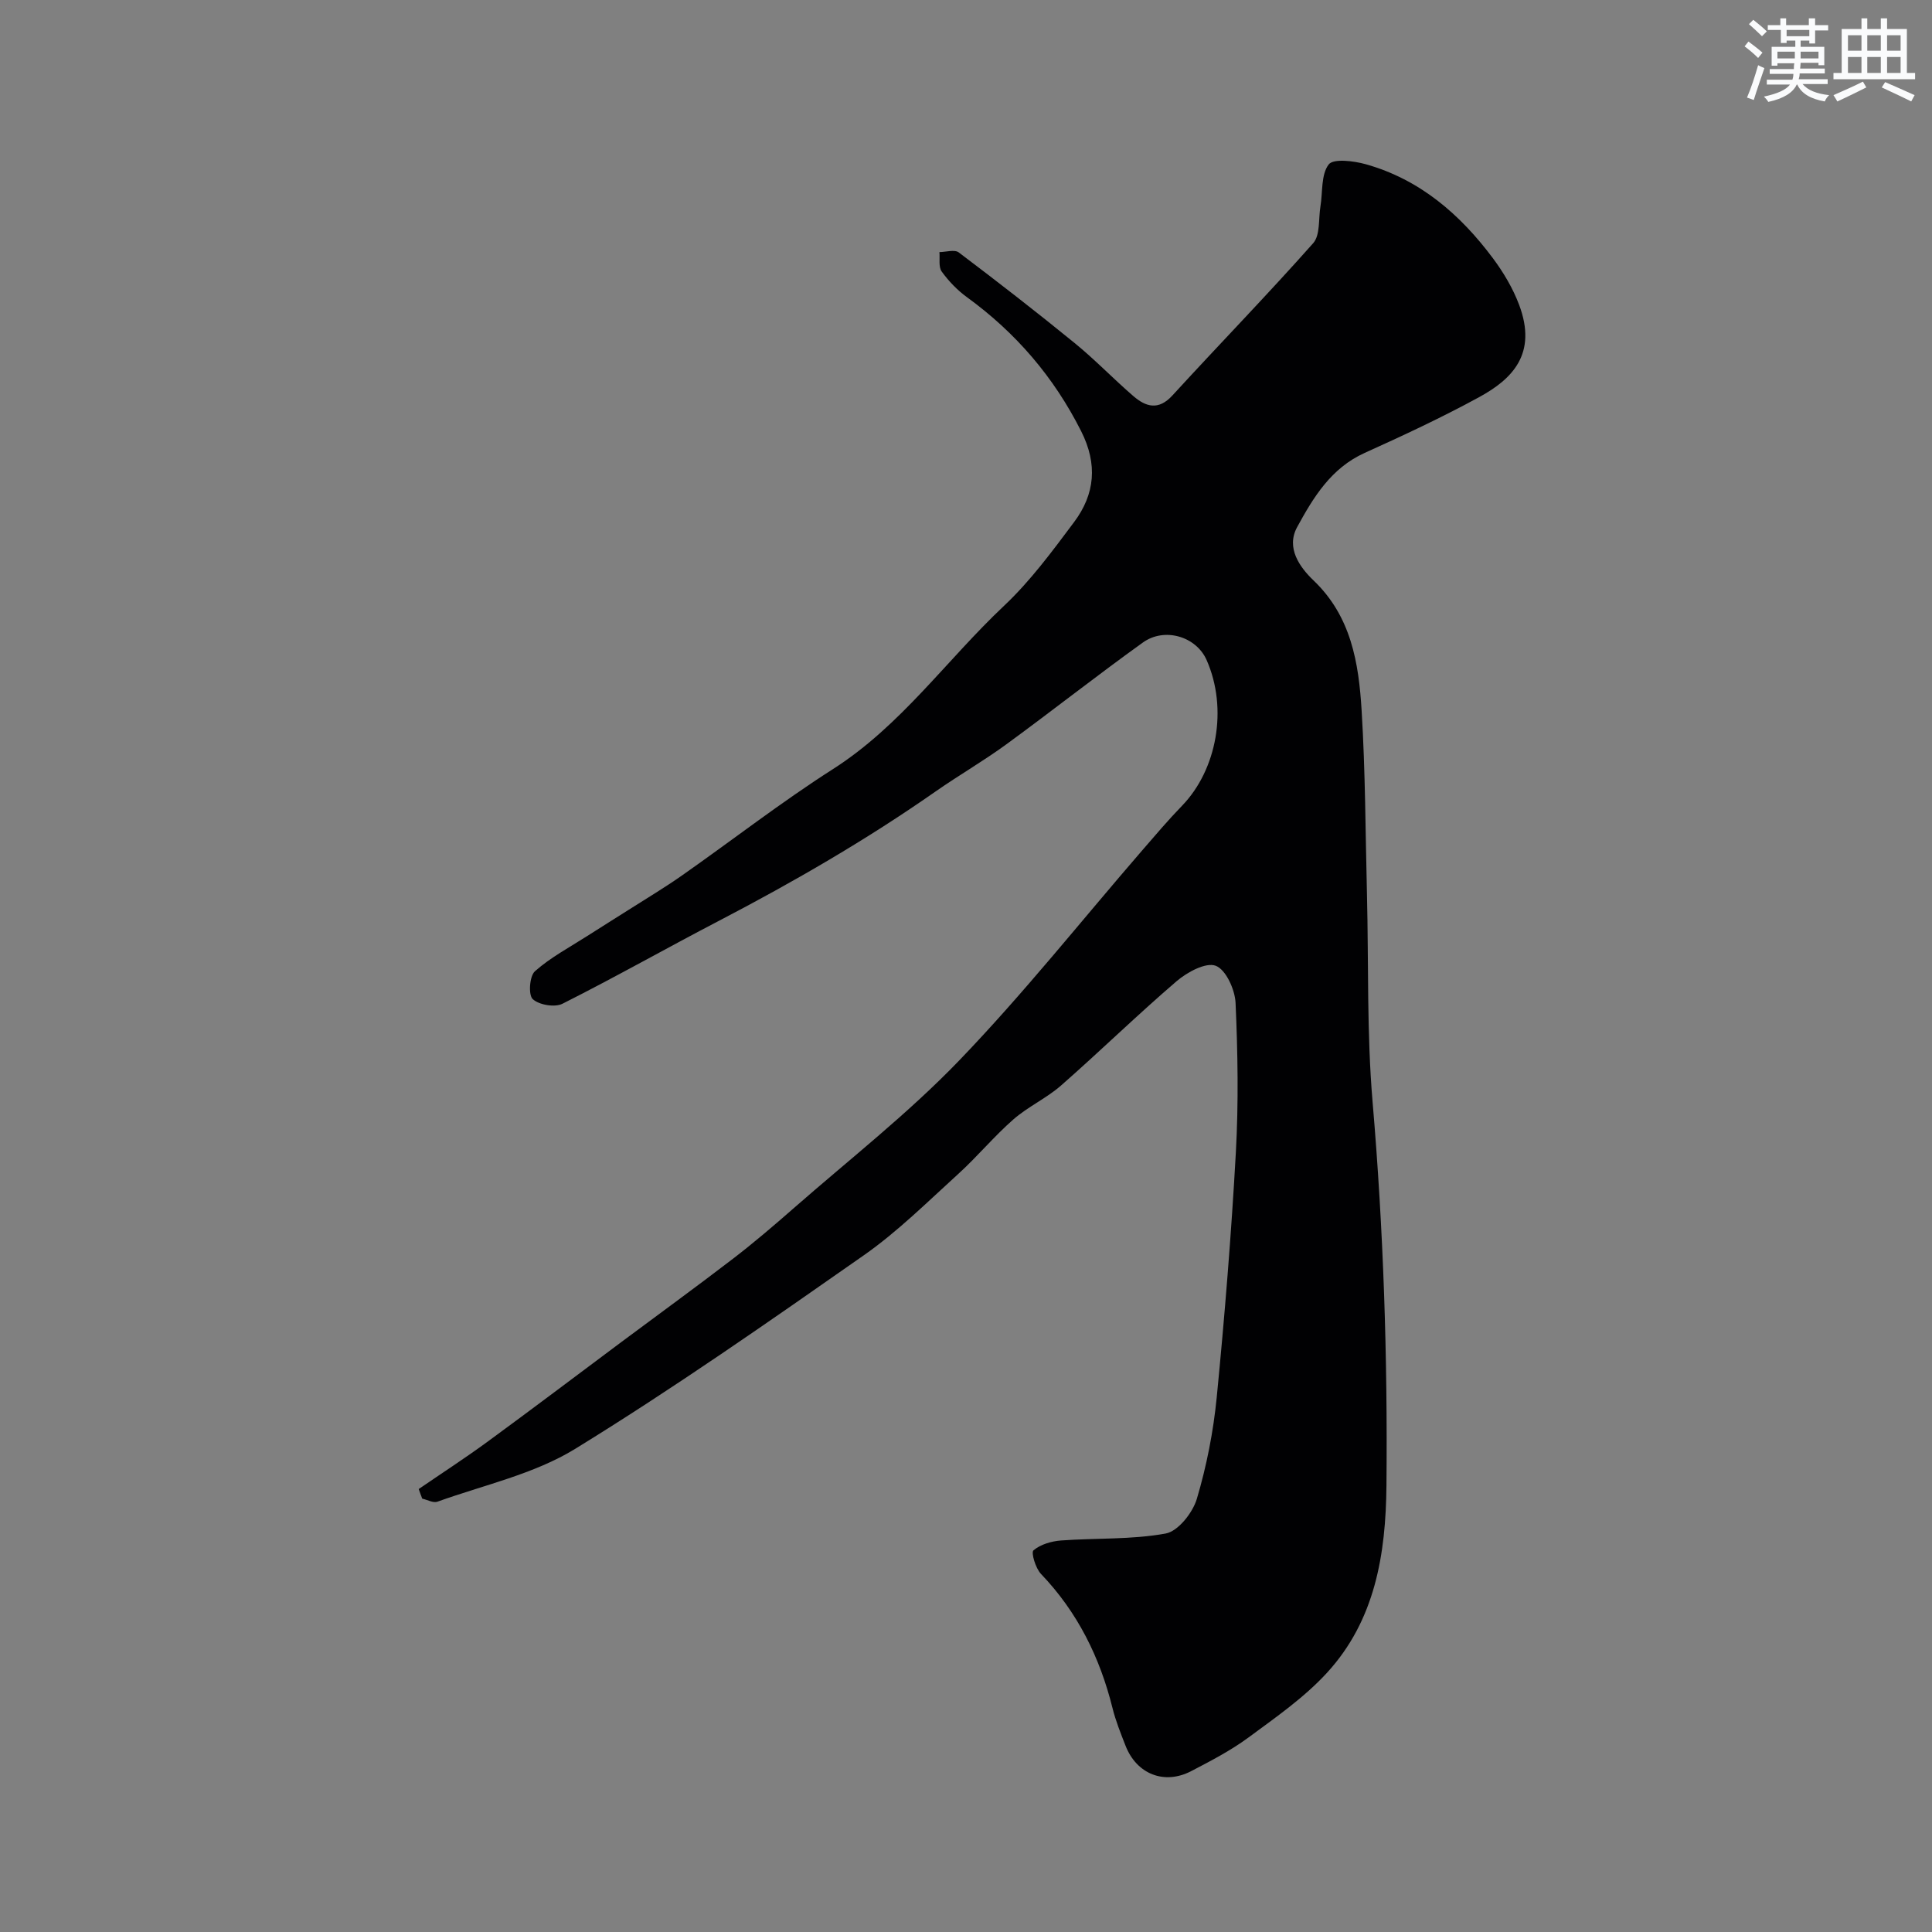 <svg enable-background="new 0 0 400 400" viewBox="0 0 400 400" xmlns="http://www.w3.org/2000/svg"><rect x="0" y="0" width="400" height="400" fill="#808080" stroke="none"/><path d="m86.69 308.29c4.74-3.25 9.57-6.38 14.21-9.77 9.29-6.8 18.48-13.75 27.71-20.64 7.73-5.76 15.53-11.43 23.18-17.3 4.3-3.3 8.42-6.83 12.5-10.4 11.52-10.1 23.69-19.6 34.28-30.6 13.33-13.85 25.33-28.98 37.93-43.54 2.7-3.12 5.37-6.27 8.24-9.23 7.2-7.45 9.53-20.08 5.07-30.17-2.17-4.89-8.72-6.82-13.18-3.62-9.56 6.86-18.8 14.16-28.3 21.1-4.74 3.46-9.84 6.4-14.65 9.76-14.31 10-29.37 18.71-44.84 26.77-10.83 5.64-21.47 11.67-32.38 17.16-1.6.81-4.87.25-6.17-.96-.93-.87-.66-4.78.47-5.77 3.23-2.86 7.15-4.94 10.82-7.29 2.85-1.83 5.73-3.61 8.59-5.43 3.71-2.36 7.49-4.62 11.08-7.14 10.42-7.31 20.5-15.15 31.21-21.99 14.07-8.98 23.53-22.61 35.4-33.79 5.46-5.14 10-11.31 14.52-17.35 4.33-5.79 4.91-11.98 1.46-18.82-5.66-11.23-13.51-20.37-23.63-27.73-2-1.45-3.79-3.32-5.24-5.32-.69-.96-.35-2.66-.47-4.03 1.35-.01 3.14-.58 4 .07 8.1 6.12 16.13 12.35 24 18.77 4.22 3.44 8.01 7.4 12.14 10.97 2.61 2.25 5.22 3.03 8.11-.14 9.66-10.55 19.64-20.81 29.13-31.51 1.48-1.67 1.08-5.02 1.5-7.6.49-2.98.1-6.6 1.71-8.7.98-1.27 5.19-.74 7.67-.05 11.19 3.14 19.55 10.37 26.35 19.49 2.18 2.93 4.12 6.2 5.4 9.6 3.84 10.19-1.44 15.41-8.28 19.14-7.71 4.21-15.7 7.93-23.71 11.55-6.94 3.14-10.6 9.19-13.96 15.35-2.35 4.31.54 8.31 3.38 11.03 7.82 7.46 9.37 17.1 9.97 26.93.78 12.74.79 25.52 1.11 38.29.35 14.26-.05 28.59 1.16 42.78 2.26 26.44 3.12 52.89 2.87 79.41-.13 14.24-2.35 27.91-12.32 38.77-4.72 5.14-10.63 9.24-16.29 13.42-3.65 2.69-7.75 4.81-11.79 6.92-5.59 2.92-11.32.64-13.62-5.25-1-2.56-2.04-5.14-2.7-7.8-2.61-10.51-7.25-19.87-14.81-27.77-1.12-1.17-2.08-4.43-1.55-4.88 1.45-1.23 3.71-1.89 5.7-2.04 7.23-.53 14.6-.15 21.67-1.44 2.57-.47 5.59-4.29 6.45-7.17 2.03-6.82 3.42-13.93 4.12-21.02 1.65-16.87 3.02-33.78 3.96-50.7.57-10.3.4-20.67-.06-30.98-.13-2.76-2.01-6.89-4.11-7.68-2.05-.77-5.92 1.33-8.1 3.2-8.15 6.99-15.85 14.51-23.92 21.59-3.02 2.65-6.85 4.38-9.87 7.02-4.01 3.51-7.44 7.68-11.39 11.27-6.39 5.8-12.57 11.96-19.6 16.88-19.64 13.74-39.32 27.5-59.72 40.05-8.54 5.25-18.94 7.49-28.54 10.95-.86.31-2.08-.4-3.14-.63-.26-.66-.5-1.33-.73-1.99z" fill="#010103"/><g fill="#fafbfc"><path d="m361.2 9.6.8-1c.9.7 1.9 1.4 2.9 2.3l-.9 1.1c-1-1-2-1.8-2.8-2.4zm.5 10.6c.9-2.1 1.6-4.3 2.3-6.7.4.2.8.4 1.3.6-.7 2.1-1.5 4.3-2.2 6.6zm.4-15.2.9-.9c1 .8 2 1.6 2.8 2.4l-1 1c-.9-.9-1.8-1.7-2.7-2.5zm12.5-1.2h1.2v1.4h2.7v1.1h-2.7v2.7h-1.2v-.6h-1.8v1.3h4.9v3.8h-1.2v-.5h-3.7c0 .4-.1.9-.1 1.2h5.1v1h-5.2c0 .5-.1.9-.2 1.2h6v1h-5.2c1.1 1.3 2.9 2 5.5 2.3-.4.4-.7.8-.9 1.3-2.9-.5-4.8-1.6-5.7-3.5h-.1c-.8 1.7-2.7 2.9-5.9 3.6-.2-.4-.6-.8-.9-1.1 2.8-.6 4.6-1.4 5.4-2.5h-4.8v-1h5.3c.1-.3.2-.7.2-1.2h-4.9v-1h5c0-.4 0-.8.1-1.2h-3.5v.5h-1.2v-3.9h4.9v-1.3h-1.8v.5h-1.2v-2.7h-2.7v-1h2.6v-1.4h1.2v1.4h4.7v-1.4zm-6.6 8.3h3.6c0-.4 0-.9 0-1.4h-3.6zm1.9-4.6h4.7v-1.3h-4.7zm6.6 3.2h-3.7v1.4h3.7z"/><path d="m385.3 3.8h1.3v2.2h2.8v-2.2h1.3v2.2h4.1v9.1h1.7v1.3h-16.9v-1.3h1.7v-9.1h4.1v-2.2zm.4 13.1.7 1.2c-1.8.9-3.8 1.9-6 2.9-.2-.4-.5-.8-.8-1.3 2.3-1 4.3-1.9 6.1-2.8zm-3.1-6.4h2.8v-3.2h-2.8zm0 4.6h2.8v-3.3h-2.8zm4-4.6h2.8v-3.2h-2.8zm0 4.6h2.8v-3.3h-2.8zm3.7 1.9c2.1.9 4.1 1.8 6.1 2.7l-.7 1.3c-2.2-1.1-4.2-2-6.1-2.9zm3.2-9.7h-2.8v3.2h2.8zm-2.8 7.8h2.8v-3.3h-2.8z"/></g></svg>